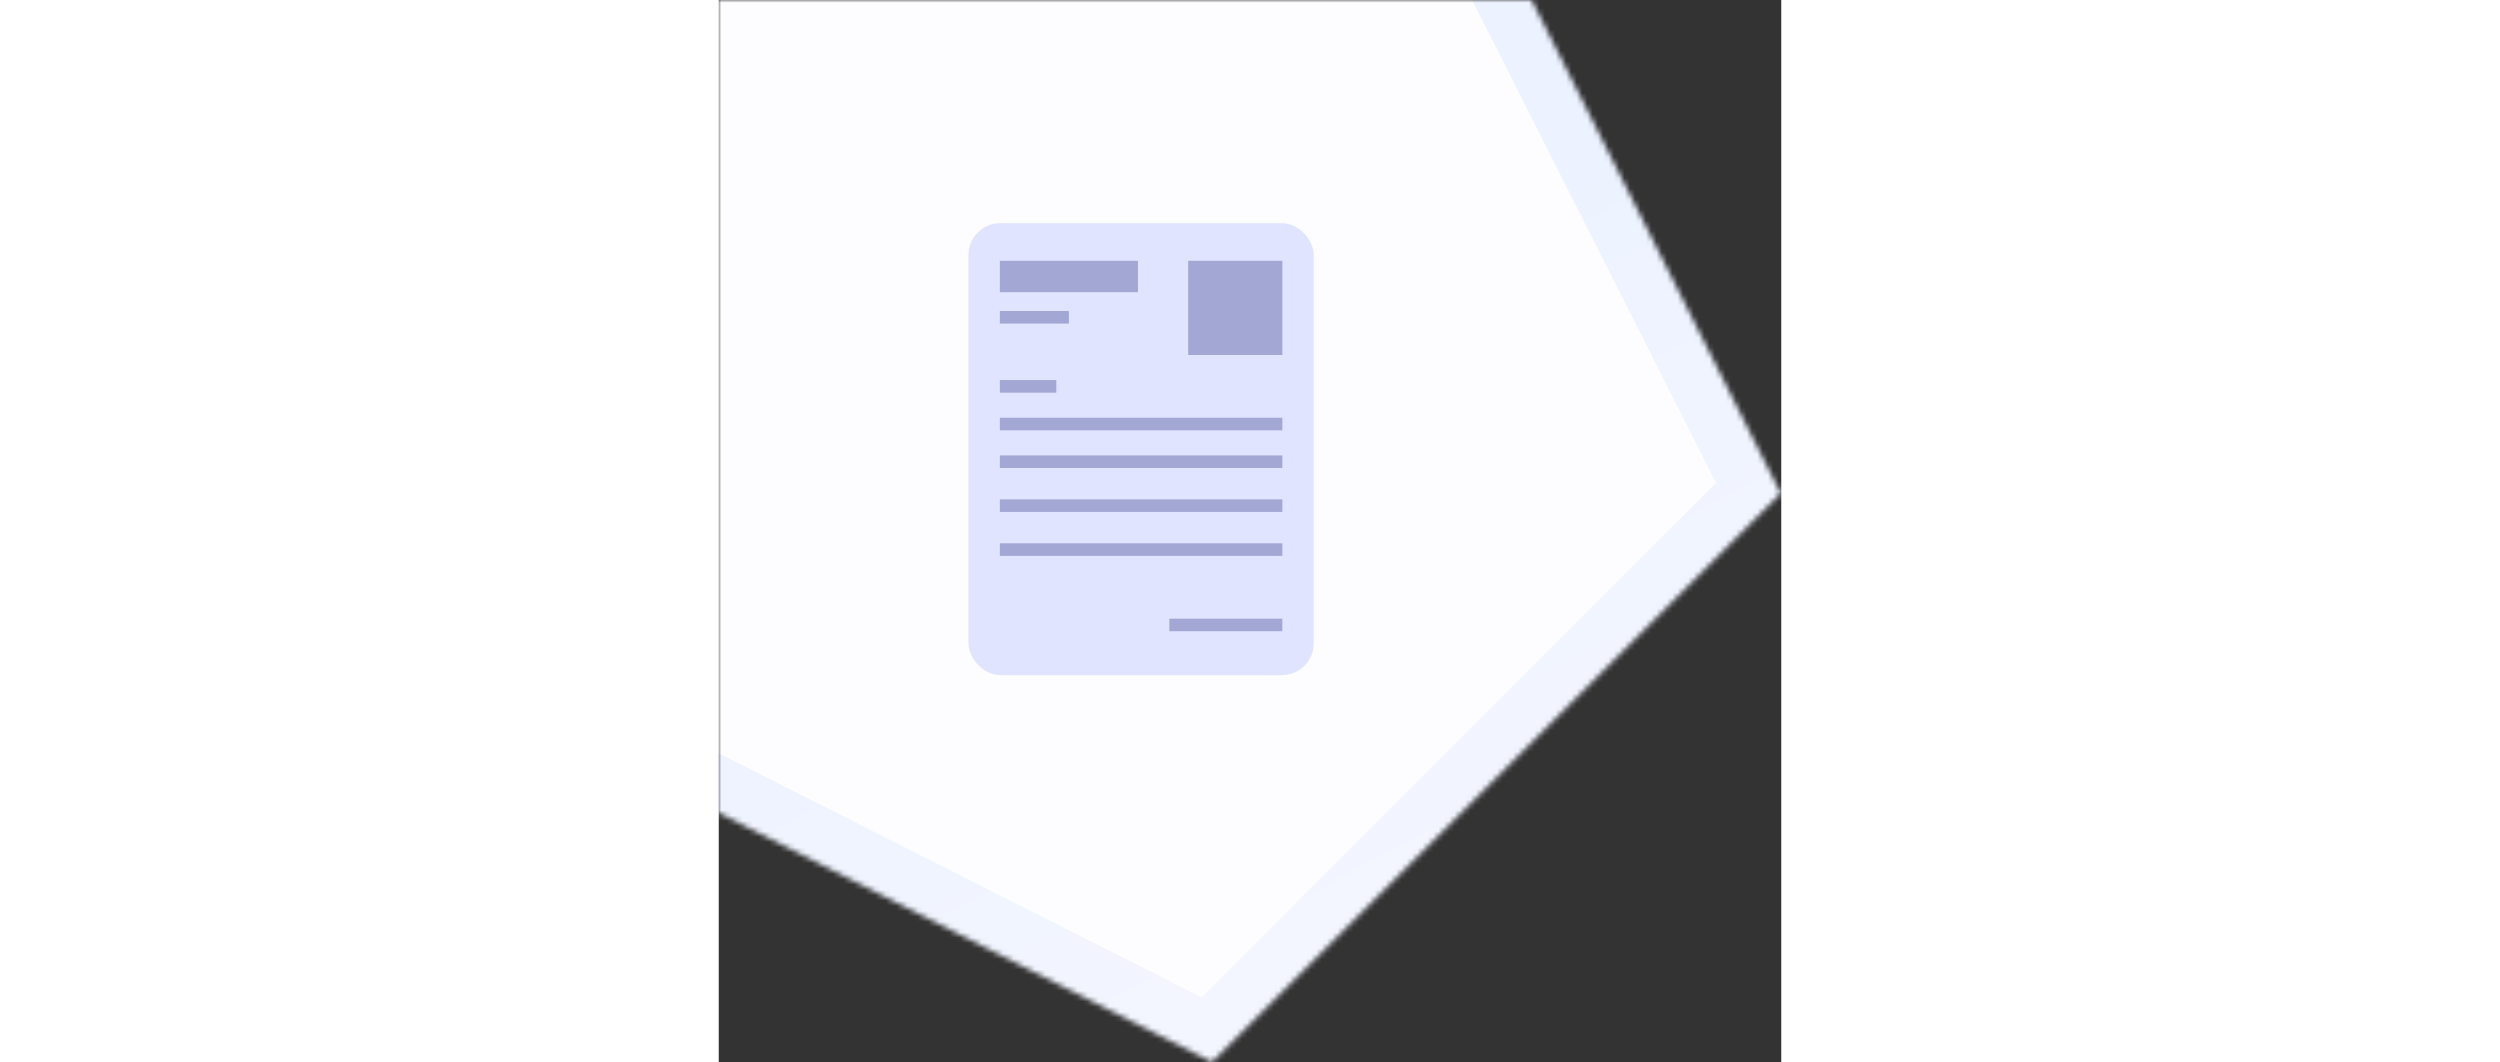 <svg
    height="85"
    viewBox="0 0 200 200"
    xmlns="http://www.w3.org/2000/svg">

    <rect x="0" y="0" width="200" height="200" fill="#333333" stroke="none"/>

    <style>
        .instructionDoc2Fill1 { fill:#FDFDFF }
        .instructionDoc2Fill2 { fill:#E1E4FF }
        .instructionDoc2Fill3 { fill:#A2A7D4 }
    </style>

    <mask id="instructionDoc2Mask1" fill="white">
        <path d="M-16.392 -16.392L132.394 -40.822L199.919 92.865L92.865 199.918L-40.822 132.394L-16.392 -16.392Z"/>
    </mask>

    <path d="M-16.392 -16.392L132.394 -40.822L199.919 92.865L92.865 199.918L-40.822 132.394L-16.392 -16.392Z"
        class="instructionDoc2Fill1"
        stroke="url(#instructionDoc2Linear1)"
        stroke-width="20"
        mask="url(#instructionDoc2Mask1)"/>
    
    <rect x="47" y="42" width="65" height="85.091" rx="6" class="instructionDoc2Fill2"/>
    <rect x="52.909" y="102.272" width="53.182" height="2.364" class="instructionDoc2Fill3"/>
    <rect x="88.364" y="49.091" width="17.727" height="17.727" class="instructionDoc2Fill3"/>
    <rect x="52.909" y="49.091" width="26" height="5.909" class="instructionDoc2Fill3"/>
    <rect x="52.909" y="58.545" width="13" height="2.364" class="instructionDoc2Fill3"/>
    <rect x="52.909" y="71.545" width="10.636" height="2.364" class="instructionDoc2Fill3"/>
    <rect x="52.909" y="78.636" width="53.182" height="2.364" class="instructionDoc2Fill3"/>
    <rect x="52.909" y="85.727" width="53.182" height="2.364" class="instructionDoc2Fill3"/>
    <rect x="52.909" y="94" width="53.182" height="2.364" class="instructionDoc2Fill3"/>
    <rect x="84.818" y="116.455" width="21.273" height="2.364" class="instructionDoc2Fill3"/>

    <defs>
        <linearGradient id="instructionDoc2Linear1" x1="72.913" y1="73.268" x2="169.046" y2="252.939" gradientUnits="userSpaceOnUse">
            <stop stop-color="#ECF2FF"/>
            <stop offset="1" stop-color="#F9F9FF"/>
        </linearGradient>
    </defs>
</svg>
